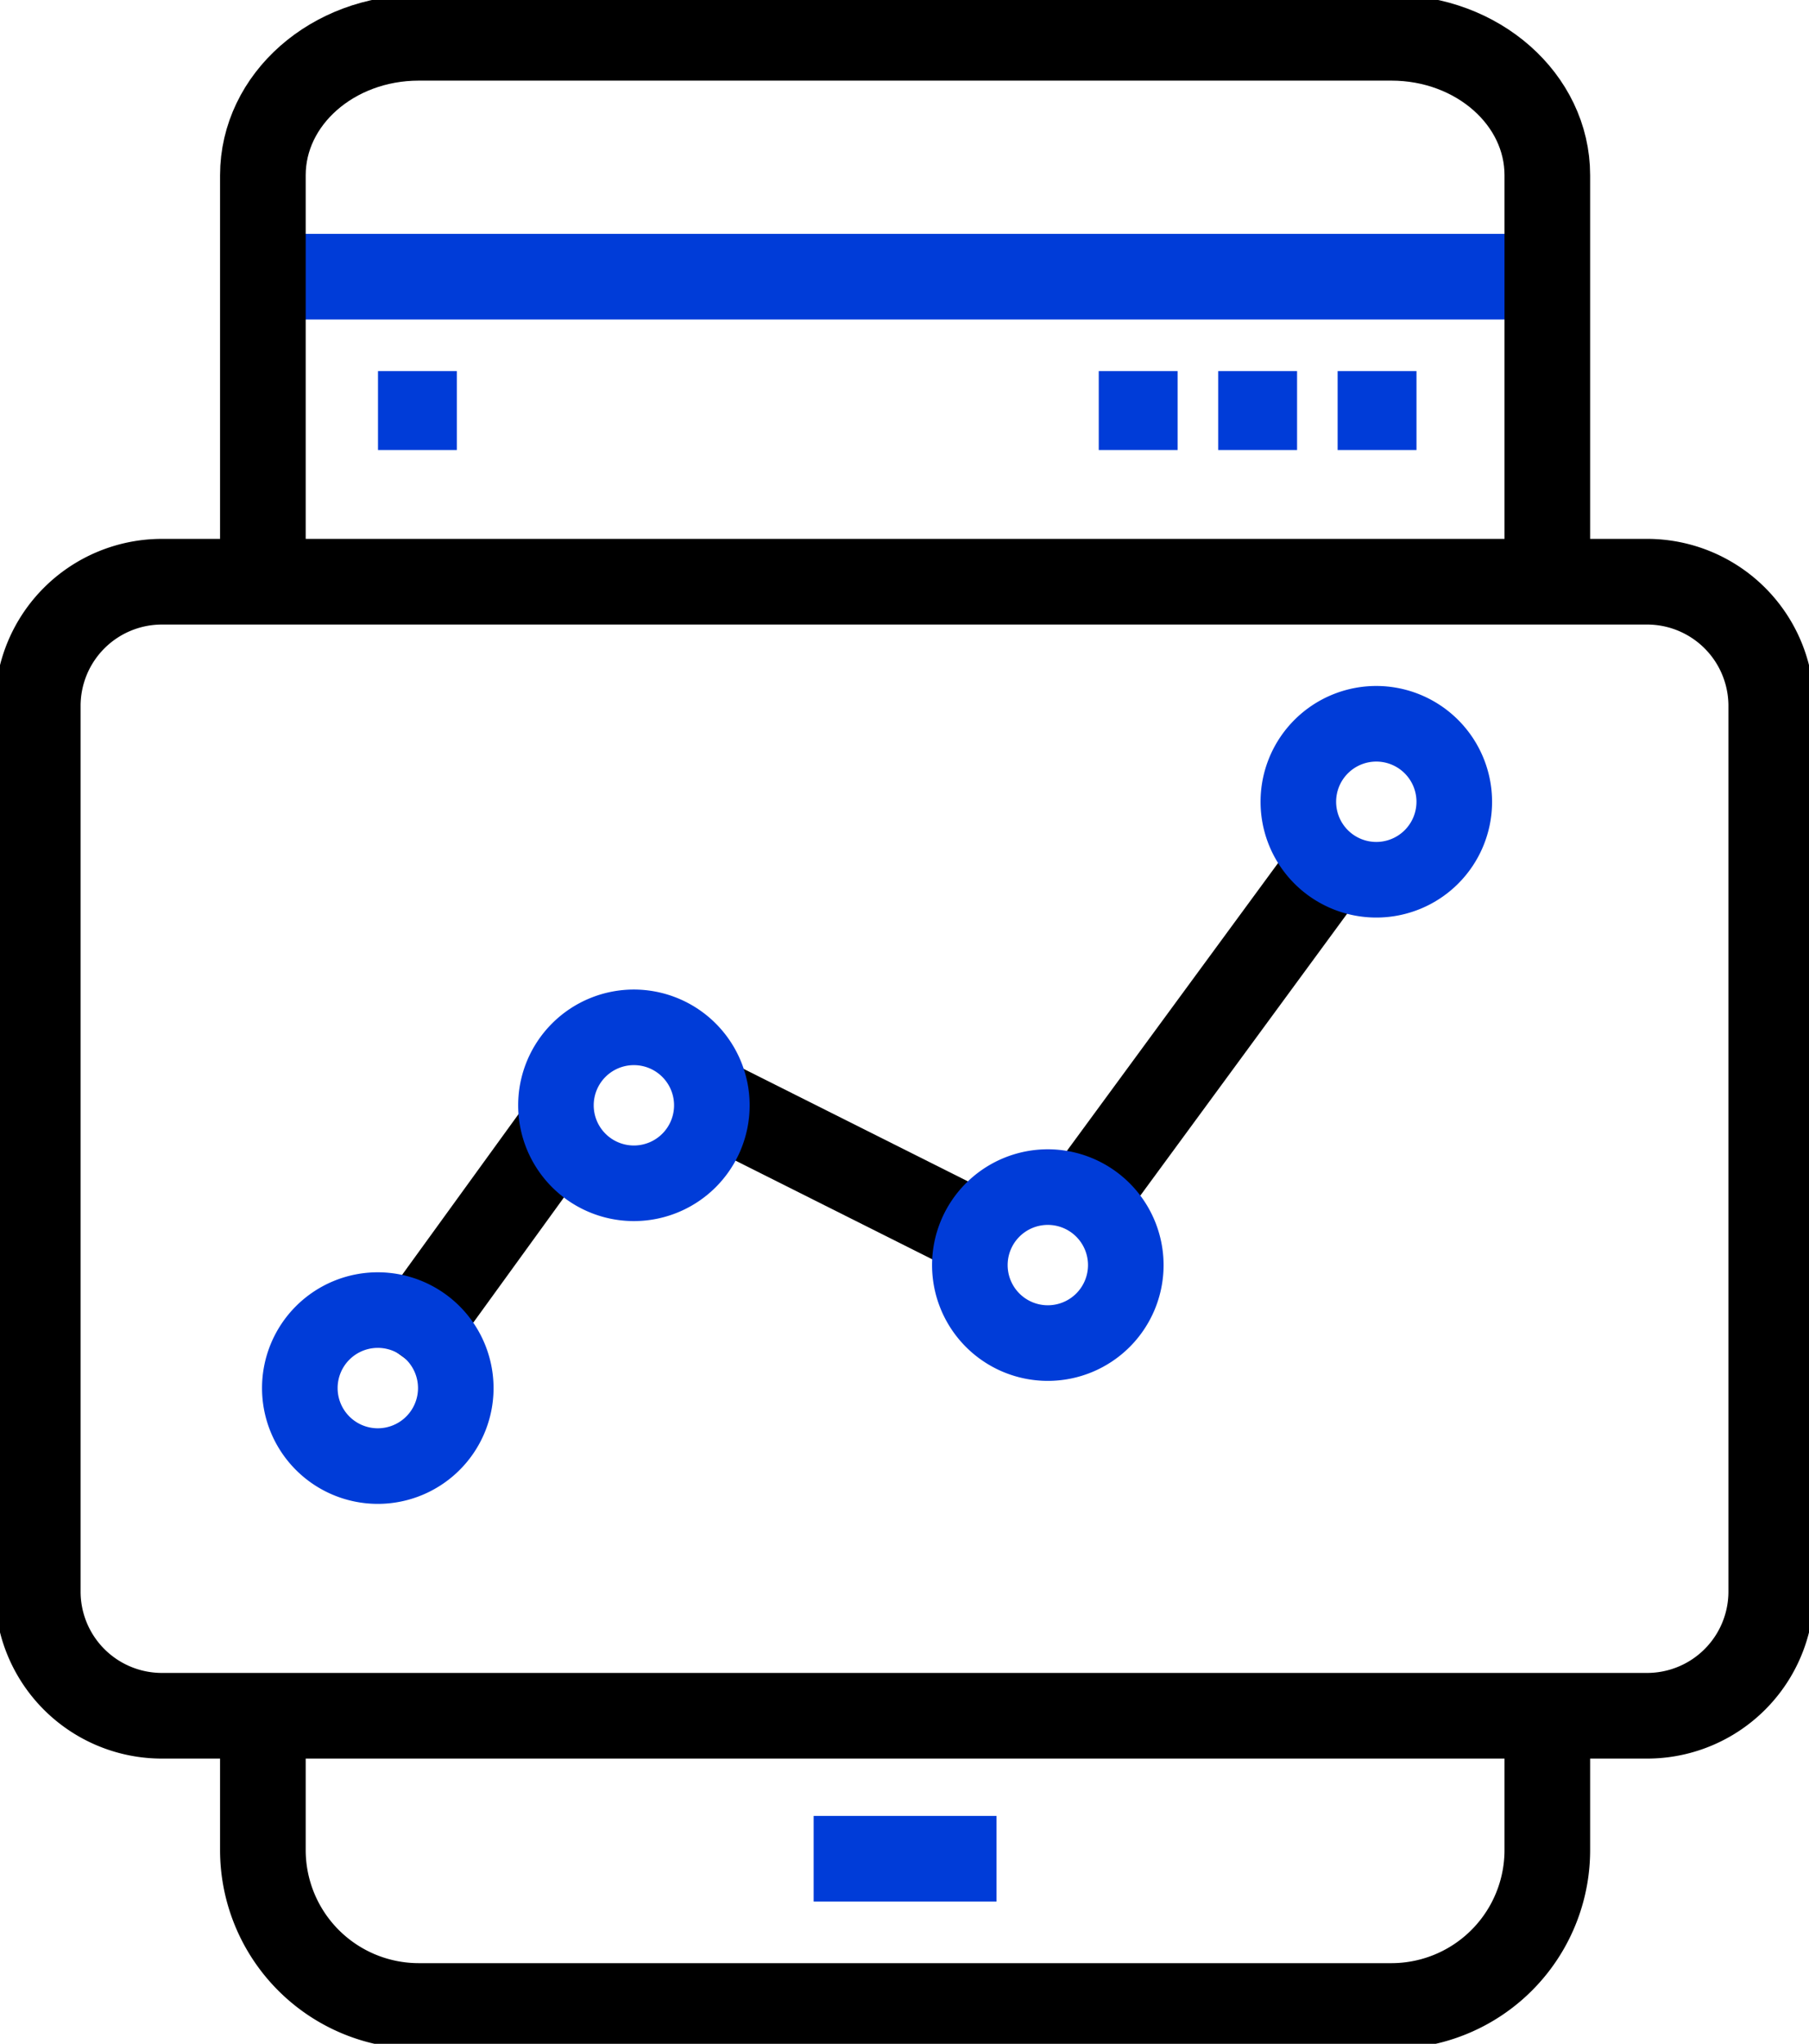 <svg id="Group_825" data-name="Group 825" xmlns="http://www.w3.org/2000/svg" xmlns:xlink="http://www.w3.org/1999/xlink" width="91.95" height="103.856" viewBox="0 0 91.95 103.856">
  <defs>
    <clipPath id="clip-path">
      <rect id="Rectangle_533" data-name="Rectangle 533" width="91.95" height="103.856" fill="none"/>
    </clipPath>
  </defs>
  <g id="Group_824" data-name="Group 824" clip-path="url(#clip-path)">
    <path id="Rectangle_528" data-name="Rectangle 528" d="M6.311,0H81.8a6.311,6.311,0,0,1,6.311,6.311V51.317a6.31,6.31,0,0,1-6.31,6.31H6.31A6.31,6.31,0,0,1,0,51.317V6.311A6.311,6.311,0,0,1,6.311,0Z" transform="translate(1.92 29.56)" fill="none" stroke="#000" stroke-miterlimit="10" stroke-width="4.353"/>
    <line id="Line_227" data-name="Line 227" x2="65.287" transform="translate(13.362 14.06)" fill="none" stroke="#003cd8" stroke-miterlimit="10" stroke-width="4.353"/>
    <line id="Line_228" data-name="Line 228" x2="9.296" transform="translate(41.357 94.453)" fill="none" stroke="#003cd8" stroke-miterlimit="10" stroke-width="4.353"/>
    <rect id="Rectangle_529" data-name="Rectangle 529" width="4.009" height="4.009" transform="translate(67.99 18.858)" fill="#003cd8"/>
    <rect id="Rectangle_530" data-name="Rectangle 530" width="4.009" height="4.009" transform="translate(61.92 18.858)" fill="#003cd8"/>
    <rect id="Rectangle_531" data-name="Rectangle 531" width="4.009" height="4.009" transform="translate(19.213 18.858)" fill="#003cd8"/>
    <rect id="Rectangle_532" data-name="Rectangle 532" width="4.009" height="4.009" transform="translate(55.849 18.858)" fill="#003cd8"/>
    <line id="Line_229" data-name="Line 229" y1="11.796" x2="8.545" transform="translate(20.236 56.977)" fill="none" stroke="#000" stroke-miterlimit="10" stroke-width="4.353"/>
    <line id="Line_230" data-name="Line 230" x2="15.045" y2="7.544" transform="translate(35.609 55.653)" fill="none" stroke="#000" stroke-miterlimit="10" stroke-width="4.353"/>
    <line id="Line_231" data-name="Line 231" x1="14.099" y2="19.213" transform="translate(54.35 42.784)" fill="none" stroke="#000" stroke-miterlimit="10" stroke-width="4.353"/>
    <path id="Path_49977" data-name="Path 49977" d="M80.431,100.127v5.664a7.924,7.924,0,0,1-7.924,7.924H23.068a7.924,7.924,0,0,1-7.924-7.924v-5.664" transform="translate(-1.782 -11.78)" fill="none" stroke="#000" stroke-miterlimit="10" stroke-width="4.353"/>
    <path id="Path_49978" data-name="Path 49978" d="M15.144,29.817V9.16c0-3.857,3.548-6.983,7.924-6.983H72.507c4.376,0,7.924,3.126,7.924,6.983V29.817" transform="translate(-1.782 -0.256)" fill="none" stroke="#000" stroke-miterlimit="10" stroke-width="4.353"/>
    <path id="Path_49979" data-name="Path 49979" d="M20.979,77.113a2.043,2.043,0,1,1-2.042,2.043,2.043,2.043,0,0,1,2.042-2.043m0-3.841a5.884,5.884,0,1,0,5.884,5.884,5.89,5.89,0,0,0-5.884-5.884" transform="translate(-1.776 -8.62)" fill="#003cd8"/>
    <path id="Path_49980" data-name="Path 49980" d="M35.731,60.83a2.042,2.042,0,1,1-2.042,2.042,2.042,2.042,0,0,1,2.042-2.042m0-3.841a5.883,5.883,0,1,0,5.884,5.883,5.89,5.89,0,0,0-5.884-5.883" transform="translate(-3.511 -6.705)" fill="#003cd8"/>
    <path id="Path_49981" data-name="Path 49981" d="M59.577,70.031a2.042,2.042,0,1,1-2.042,2.042,2.042,2.042,0,0,1,2.042-2.042m0-3.842a5.884,5.884,0,1,0,5.884,5.884,5.89,5.89,0,0,0-5.884-5.884" transform="translate(-6.317 -7.787)" fill="#003cd8"/>
    <path id="Path_49982" data-name="Path 49982" d="M78.5,43.348a2.042,2.042,0,1,1-2.043,2.042A2.042,2.042,0,0,1,78.5,43.348m0-3.842a5.884,5.884,0,1,0,5.884,5.884A5.89,5.89,0,0,0,78.5,39.506" transform="translate(-8.543 -4.648)" fill="#003cd8"/>
  </g>
</svg>
